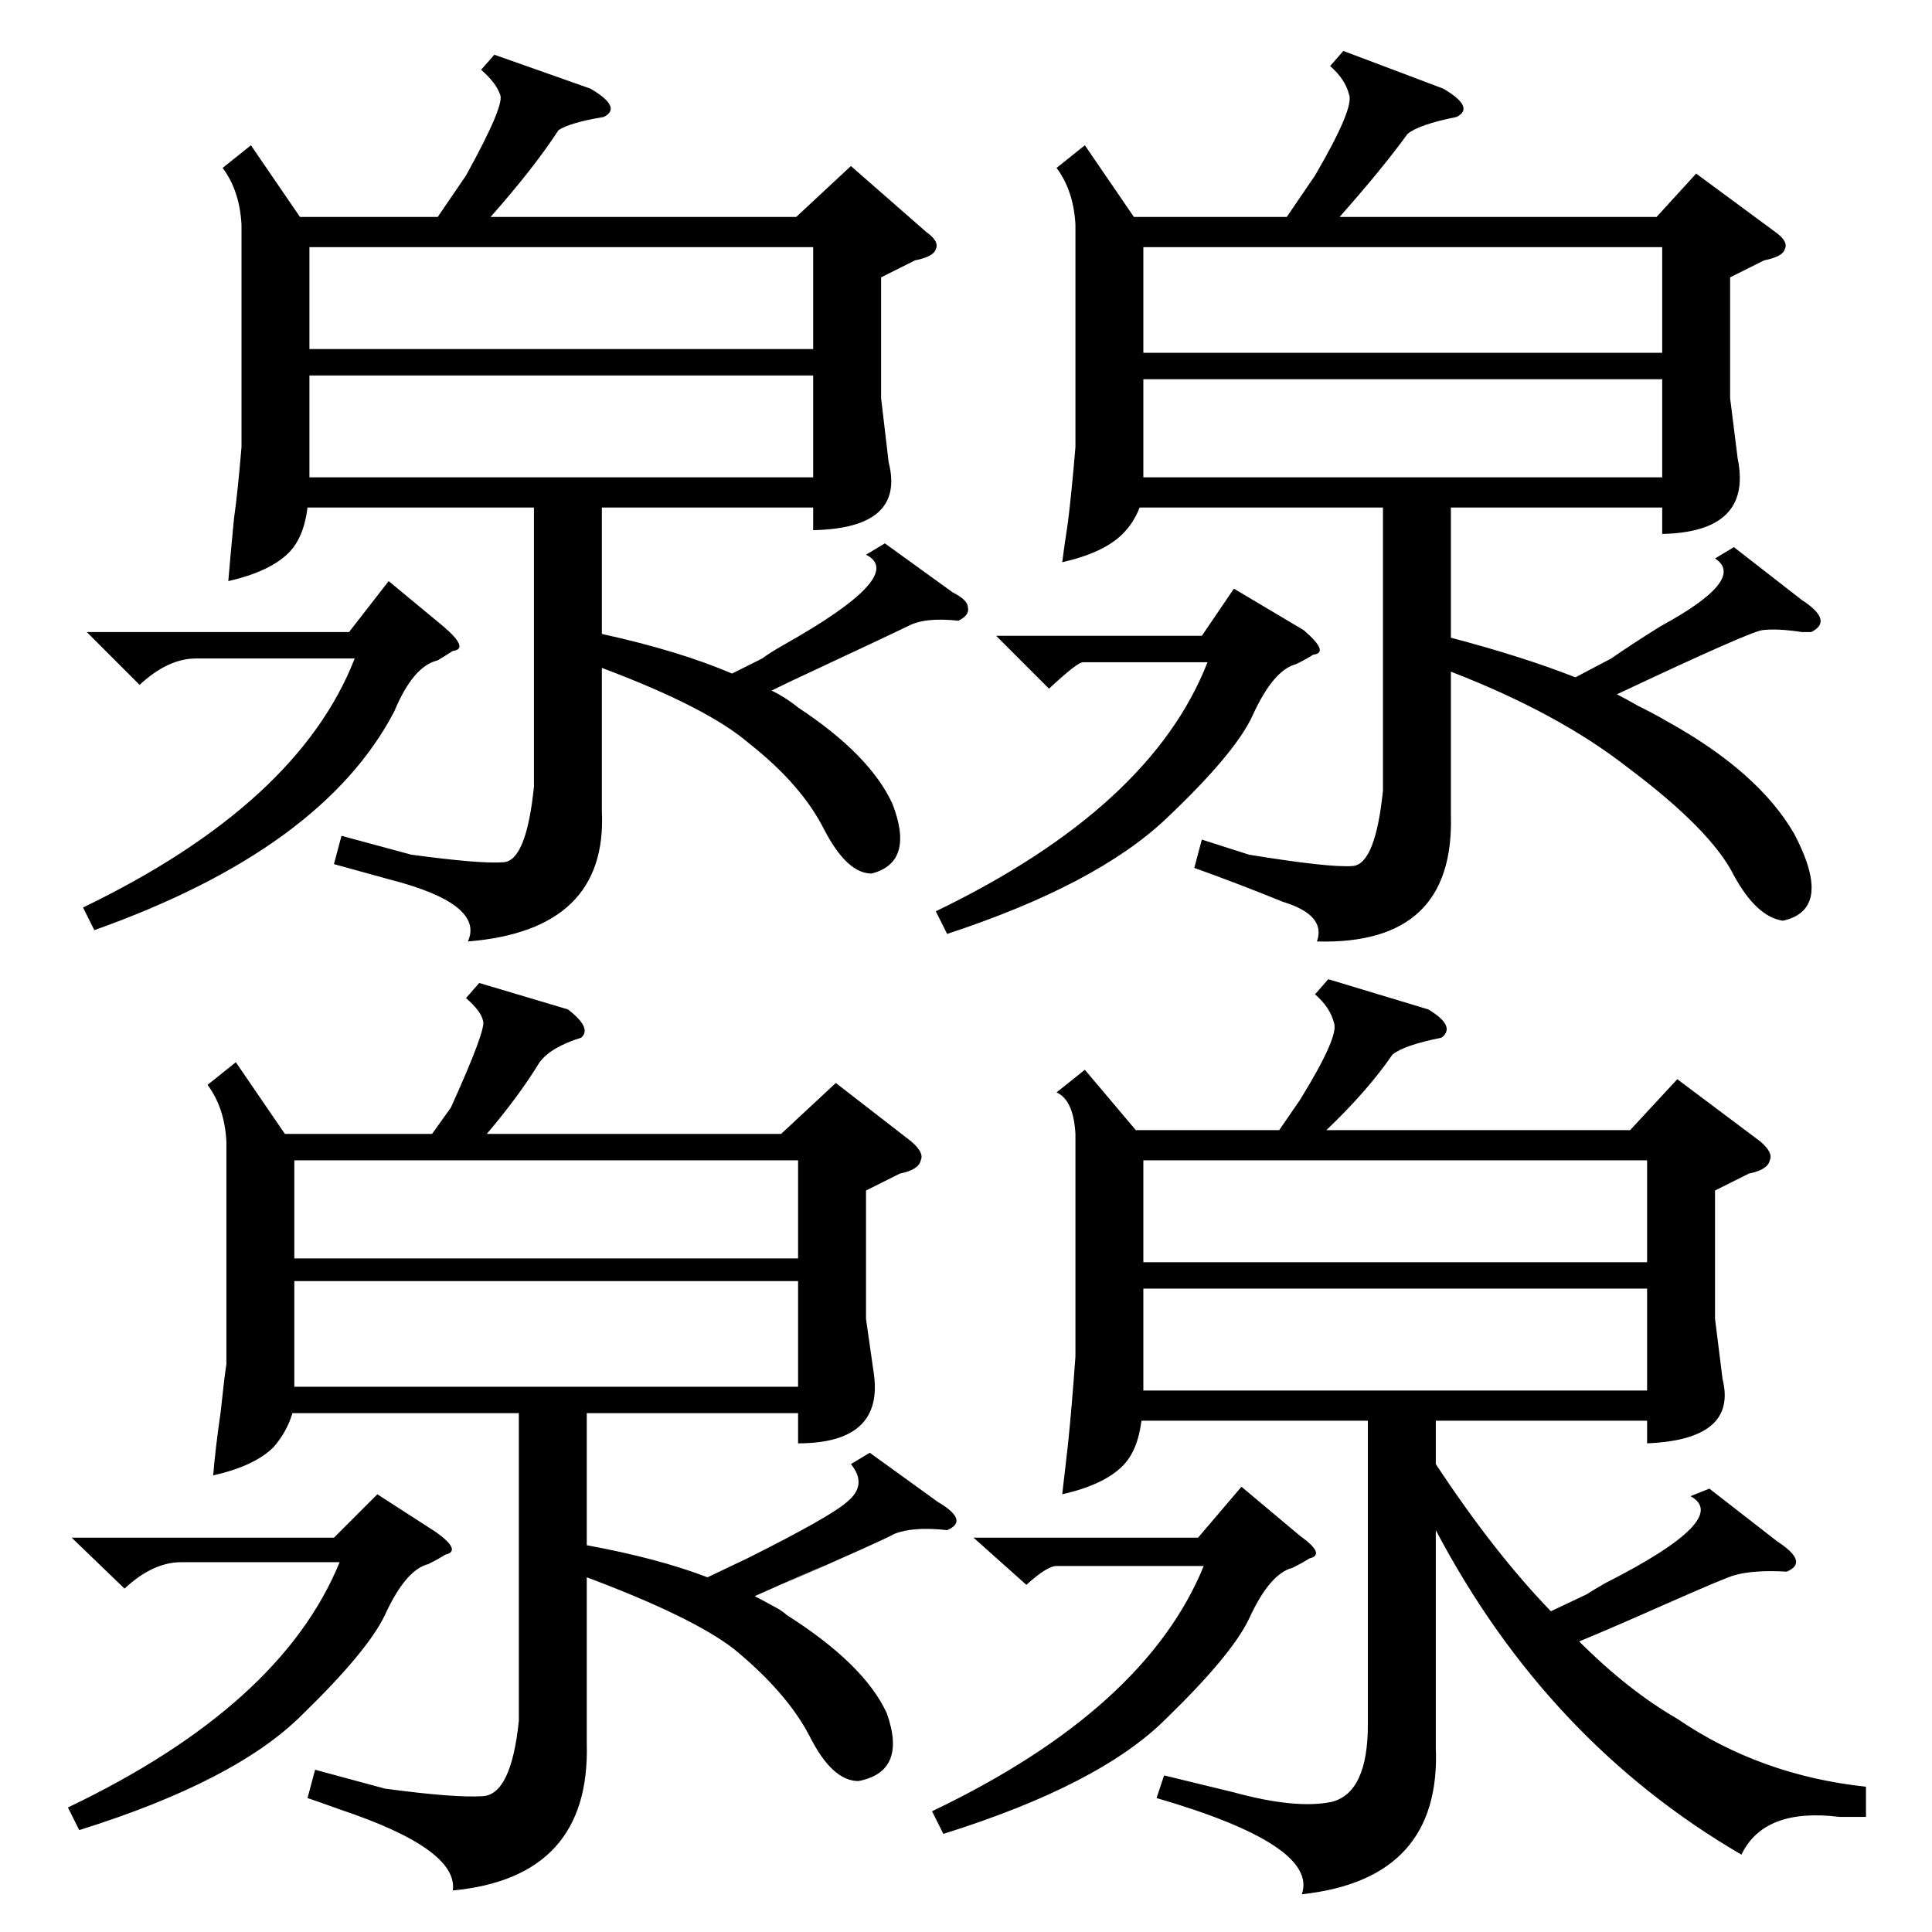 <?xml version="1.0" standalone="no"?>
<!DOCTYPE svg PUBLIC "-//W3C//DTD SVG 1.1//EN" "http://www.w3.org/Graphics/SVG/1.1/DTD/svg11.dtd" >
<svg xmlns="http://www.w3.org/2000/svg" xmlns:xlink="http://www.w3.org/1999/xlink" version="1.1" viewBox="0 -205 1024 1024">
  <g transform="matrix(1 0 0 -1 0 819)">
   <path fill="currentColor"
d="M906 235l36 -28q17 -11 5 -16q-18 1 -28 -2q-4 -1 -38 -16q-27 -12 -44 -19q26 -26 52 -41q44 -30 100 -36v-16h-14q-40 5 -52 -20q-103 60 -162 172v-115q3 -70 -71 -78q9 26 -77 51l4 12l37 -9q33 -9 52 -5q19 5 19 41v161h-120q-2 -16 -10 -24q-10 -10 -32 -15
q1 9 3 26q2 19 4 47v118q-1 18 -10 22l15 12l27 -32h76l11 16q21 34 18 41q-2 8 -10 15l7 8l53 -16q15 -9 7 -15q-20 -4 -26 -9q-13 -19 -35 -40h161l25 27l44 -33q7 -6 5 -10q-1 -5 -11 -7l-18 -9v-68l4 -32q8 -32 -40 -34v12h-112v-23q31 -47 61 -78l19 9q3 2 10 6
q67 34 45 46zM919 734l36 -28q17 -11 5 -17h-5q-13 2 -21 1q-7 -1 -77 -34q4 -2 11 -6q10 -5 15 -8q49 -27 68 -60q21 -40 -6 -46q-14 2 -26 24q-12 24 -56 57q-37 29 -94 51v-76q2 -69 -71 -67q5 14 -18 21q-22 9 -47 18l4 15l25 -8q43 -7 55 -6t16 40v150h-129
q-3 -8 -9 -14q-10 -10 -32 -15q1 8 3 21q2 16 4 40v118q-1 18 -10 30l15 12l26 -38h81l15 22q21 36 18 43q-2 8 -10 15l7 8l53 -20q17 -10 7 -15q-20 -4 -26 -9q-13 -18 -36 -44h168l21 23l42 -31q7 -5 5 -9q-1 -4 -11 -6l-18 -9v-64l4 -32q8 -39 -40 -40v14h-112v-69
q38 -10 66 -21l19 10q10 7 26 17q46 25 29 36zM469 736l36 -26q8 -4 8 -8q1 -4 -5 -7q-18 2 -27 -3q-4 -2 -51 -24q-13 -6 -21 -10q8 -4 14 -9q38 -25 50 -51q12 -31 -11 -37q-13 0 -25 23q-12 24 -40 46q-22 19 -78 40v-76q3 -63 -71 -69q9 20 -42 33q-18 5 -29 8l4 15
l37 -10q37 -5 49 -4t16 40v148h-120q-2 -16 -10 -24q-10 -10 -32 -15q1 12 3 33q2 14 4 38v118q-1 18 -10 30l15 12l26 -38h73l15 22q21 38 18 43q-2 6 -10 13l7 8l51 -18q17 -10 7 -15q-18 -3 -24 -7q-13 -20 -36 -46h162l29 27l40 -35q7 -5 5 -9q-1 -4 -11 -6l-18 -9v-64
l4 -34q9 -35 -40 -36v12h-112v-67q41 -9 69 -21l16 8q4 3 11 7q66 37 44 48zM461 254l36 -26q17 -10 5 -15q-18 2 -28 -2q-5 -3 -60 -27q51 23 -14 -6q4 -2 13 -7q3 -2 4 -3q41 -26 53 -52q11 -31 -15 -36q-14 0 -26 24q-12 23 -40 46q-22 17 -78 38v-88q2 -71 -71 -78
q3 22 -60 43q-11 4 -17 6l4 15l37 -10q37 -5 52 -4t19 40v163h-120q-3 -10 -10 -18q-10 -10 -32 -15q1 13 4 34q2 19 3 25v118q-1 18 -10 30l15 12l26 -38h78l10 14q19 42 17 46q-1 5 -9 12l7 8l47 -14q13 -10 7 -15q-16 -5 -22 -13q-11 -18 -28 -38h156l29 27l40 -31
q7 -6 5 -10q-1 -5 -11 -7l-18 -9v-68l4 -28q6 -38 -40 -38v16h-112v-70q38 -7 64 -17l21 10q44 22 53 30q11 9 2 20zM606 837h275v56h-275v-56zM423 345h-267v-56h267v56zM164 839h267v54h-267v-54zM606 355h267v54h-267v-54zM431 825h-267v-54h267v54zM873 341h-267v-54
h267v54zM881 823h-275v-52h275v52zM156 357h267v52h-267v-52zM694 198q-3 -2 -9 -5q-12 -3 -23 -27q-9 -19 -44 -53q-35 -35 -118 -61l-6 12q113 54 144 130h-78q-5 0 -16 -10l-28 25h119l23 27l31 -26q14 -10 5 -12zM236 200q-3 -2 -9 -5q-12 -3 -23 -27q-9 -19 -44 -53
q-35 -35 -118 -61l-6 12q113 54 144 130h-84q-15 0 -30 -14l-28 27h139l23 23l31 -20q14 -10 5 -12zM240 679q-3 -2 -8 -5q-13 -3 -23 -27q-38 -73 -159 -116l-6 12q114 55 144 132h-84q-15 0 -30 -14l-28 28h139l21 27l29 -24q14 -12 5 -13zM696 677q-3 -2 -9 -5
q-12 -3 -23 -27q-9 -20 -46 -55t-116 -61l-6 12q114 55 144 132h-66q-3 0 -18 -14l-28 28h109l17 25l37 -22q14 -12 5 -13z" />
  </g>

</svg>
